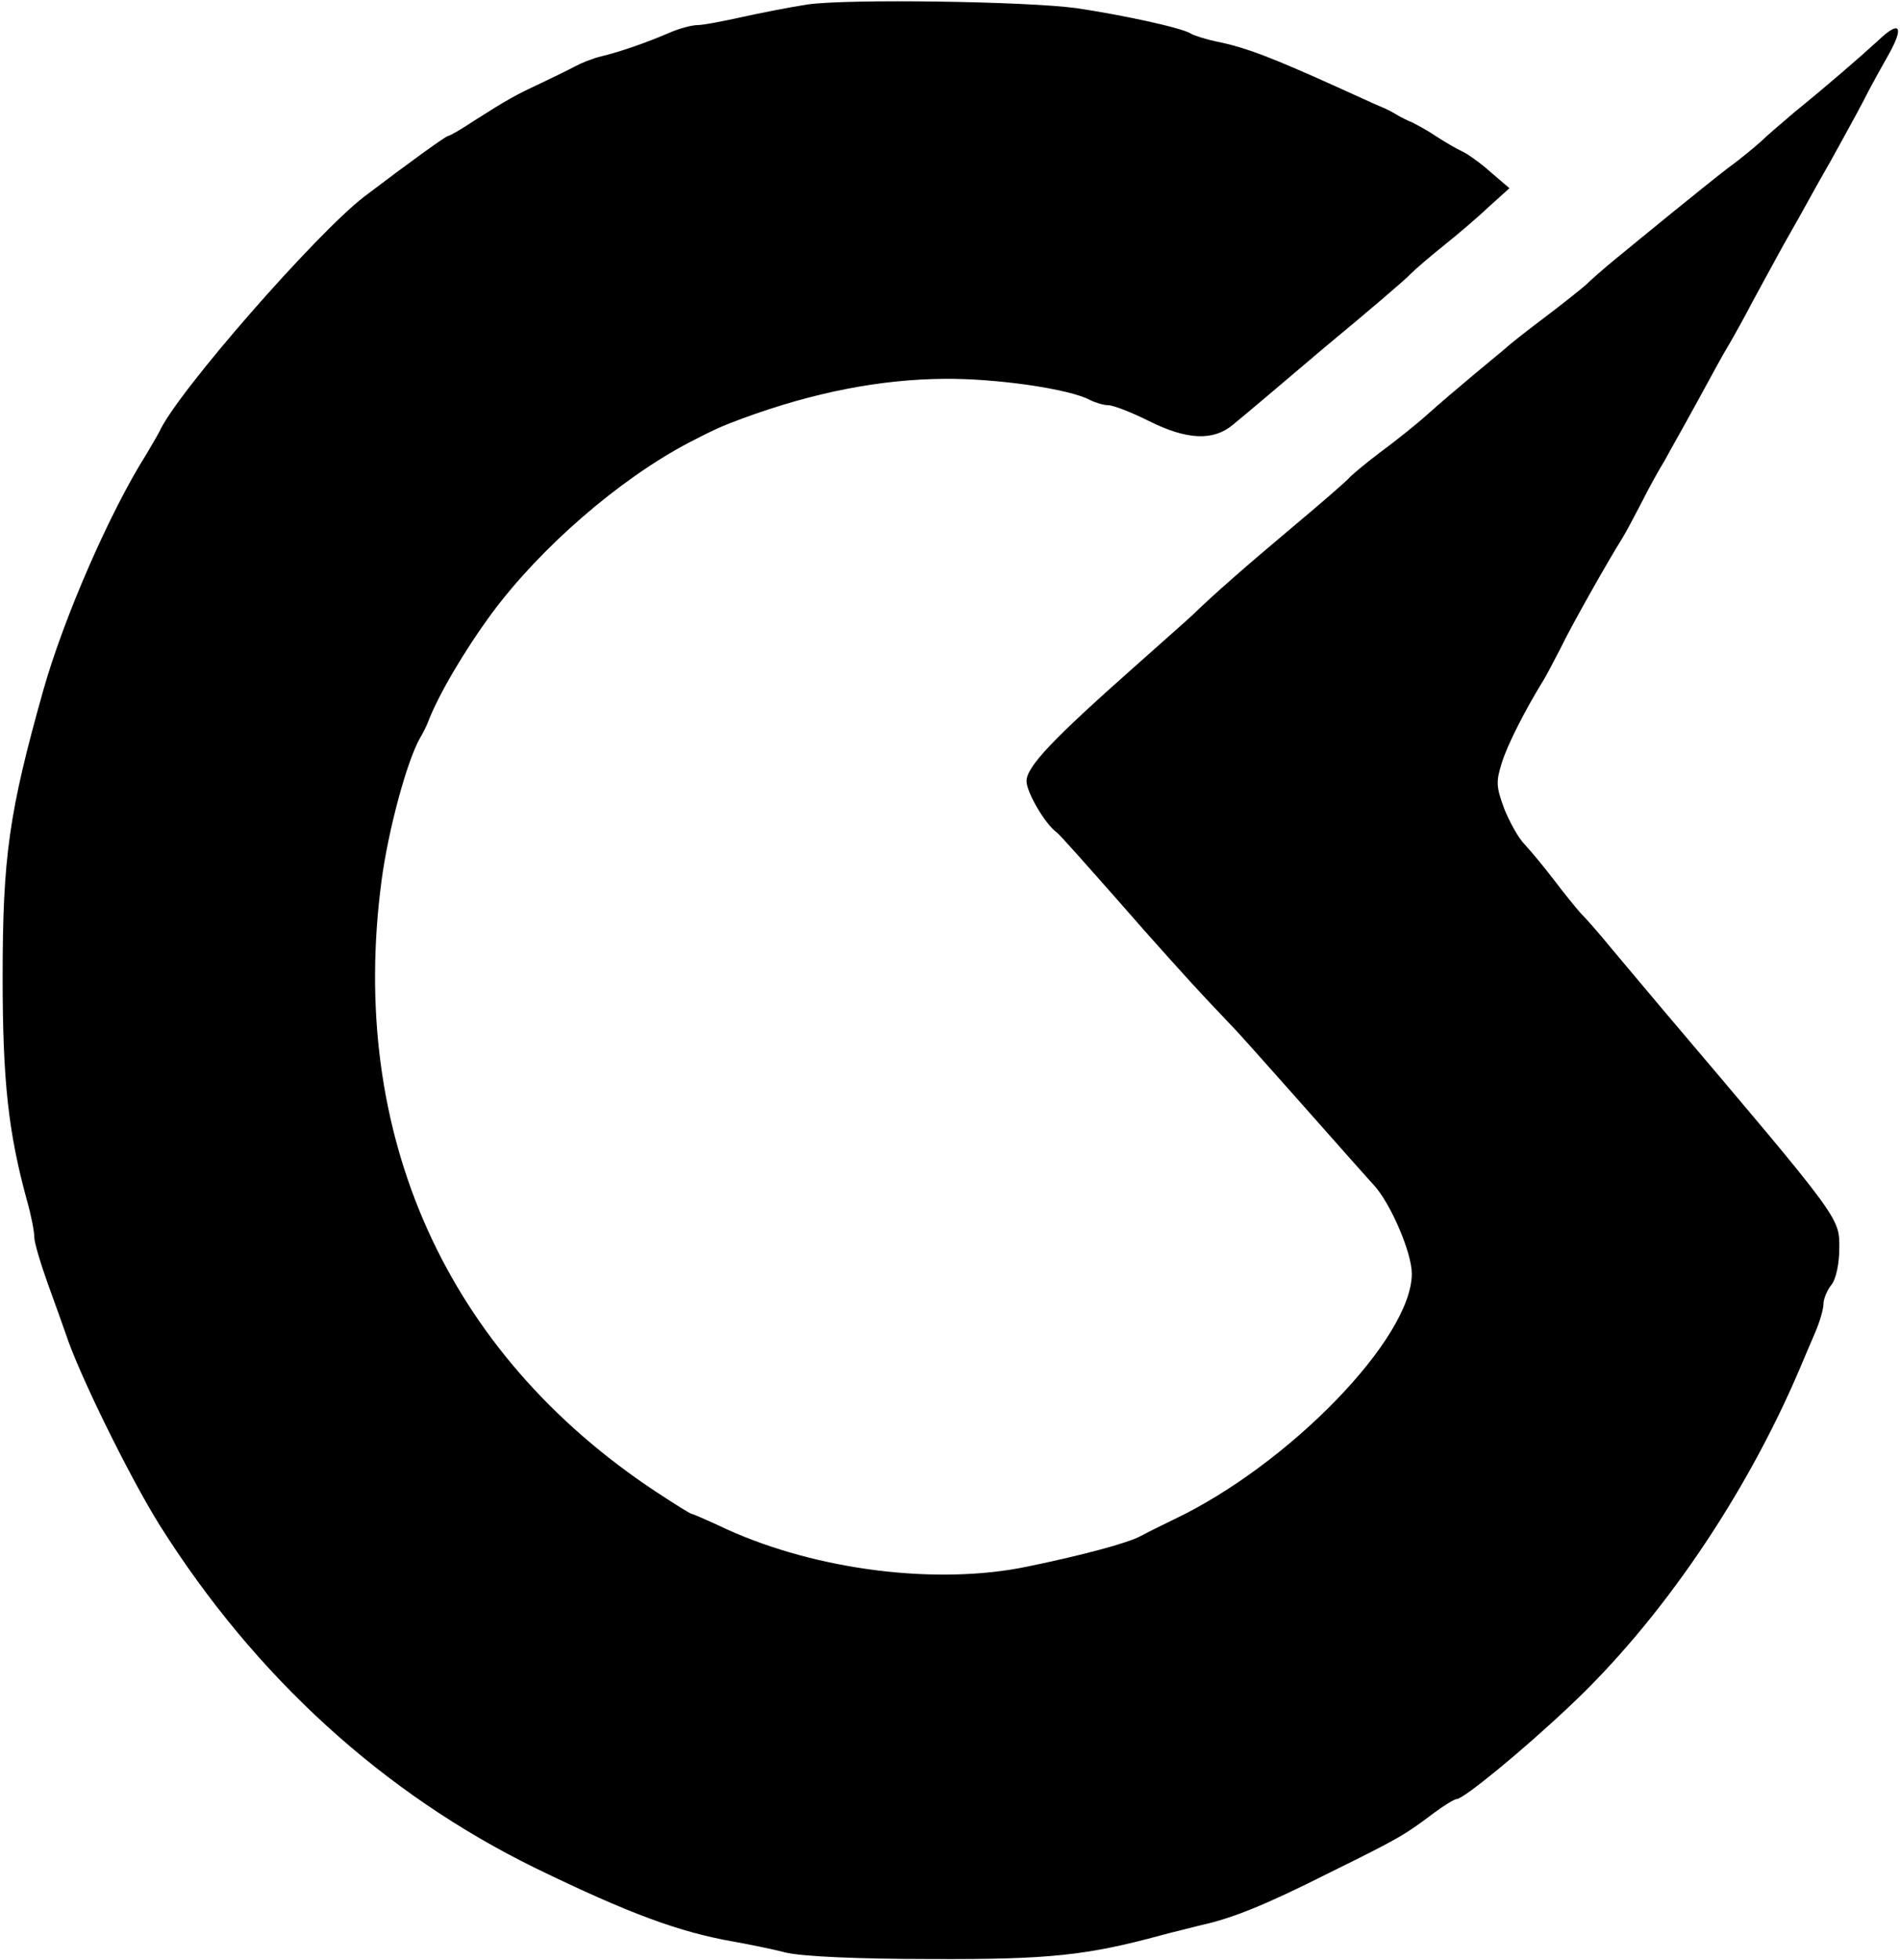<svg width="480" height="495" viewBox="0 0 480 495" fill="none" xmlns="http://www.w3.org/2000/svg">
<path d="M204 1.133C199.6 1.8 192.133 3.267 187.333 4.333C182.533 5.4 177.6 6.333 176.267 6.333C174.8 6.333 171.867 7.133 169.6 8.067C163.467 10.733 156.533 13.133 152 14.2C149.733 14.733 146.8 15.933 145.333 16.733C143.867 17.533 140 19.4 136.667 21C130.133 24.067 128.4 25 119.6 30.6C116.4 32.733 113.6 34.333 113.2 34.333C112.667 34.333 103.6 40.867 92 49.667C80 58.867 44.8 99 40.267 109C39.733 110.067 38.133 112.733 36.8 115C27.733 129.4 16.133 155.933 10.933 174.333C2.267 205.133 0.667 216.333 0.667 246.867C0.667 273.133 2.133 286.067 6.8 303.133C7.867 306.867 8.667 311 8.667 312.467C8.667 313.8 10.267 319.133 12.133 324.333C14 329.4 16 335.133 16.667 337C20 347.133 32.8 373.133 40.4 385.267C64.533 423.533 96.933 453 135.333 471.8C158.933 483.267 171.6 487.933 185.333 490.333C189.067 491 195.067 492.2 198.667 493.133C202.8 494.067 216.533 494.733 235.333 494.733C265.067 494.867 274.667 493.8 293.333 488.733C296.267 487.933 300.8 486.867 303.333 486.2C311.2 484.467 319.333 481.267 336 472.867C353.6 464.2 355.067 463.267 362.133 457.933C364.8 455.933 367.467 454.333 368 454.333C369.733 454.333 384.533 442.2 396.4 431C419.467 409.4 440.933 377.933 454.667 345.667C455.6 343.4 457.333 339.4 458.533 336.6C459.733 333.8 460.667 330.6 460.667 329.267C460.667 328.067 461.6 325.8 462.667 324.467C463.867 323 464.667 319 464.667 315.267C464.667 307.4 465.467 308.467 420 254.867C415.6 249.667 409.6 242.467 406.667 239C403.733 235.4 400.4 231.667 399.2 230.467C398.133 229.267 395.2 225.667 392.667 222.333C390.133 219 386.8 215 385.2 213.267C383.6 211.667 381.333 207.533 380 204.2C378 198.733 377.867 197.4 379.467 192.467C380.933 187.8 385.467 179 390 171.667C390.667 170.6 392.533 167 394.267 163.667C396.8 158.333 406.533 141.133 410 135.667C410.667 134.6 412.8 130.6 414.667 127C416.533 123.267 419.2 118.467 420.533 116.333C421.733 114.067 425.467 107.533 428.667 101.667C431.867 95.8 435.467 89.133 436.8 87C438.133 84.733 440.8 79.933 442.667 76.333C444.667 72.6 448.267 66.067 450.667 61.667C453.2 57.267 455.867 52.467 456.667 51C457.467 49.533 460.133 44.733 462.667 40.333C465.067 35.933 468.8 29.267 470.667 25.667C472.533 21.933 475.6 16.467 477.333 13.4C481.067 6.6 479.867 5.133 474.667 10.067C469.867 14.467 461.867 21.4 453.333 28.333C449.867 31.267 446 34.6 444.8 35.8C443.6 36.867 440 39.933 436.667 42.333C433.333 44.867 426.8 50.2 422 54.067C417.2 57.933 410.933 63.133 408.133 65.4C405.2 67.8 402 70.6 400.8 71.8C399.6 72.867 394.8 76.733 390 80.333C385.2 83.933 381.067 87.267 380.667 87.667C380.267 88.067 376.667 91 372.667 94.333C368.667 97.667 363.2 102.333 360.533 104.733C357.867 107.133 352.533 111.4 348.533 114.333C344.667 117.267 341.2 120.2 340.8 120.733C340.267 121.4 334 126.867 326.667 133C315.067 142.733 306.667 150.067 301.467 155.133C300.667 155.933 294 161.8 286.667 168.333C265.733 186.867 259.333 193.667 259.333 197.267C259.333 200.067 264 208.067 266.933 210.2C267.6 210.6 274.533 218.467 282.667 227.667C290.667 236.867 300.533 247.8 304.667 252.2C308.667 256.467 312.667 260.6 313.467 261.533C315.2 263.4 337.467 288.467 341.333 292.867C342.8 294.467 345.333 297.4 347.067 299.267C351.333 303.933 356.667 316.333 356.667 321.667C356.667 337.933 325.733 369.8 296.667 383.667C293.333 385.267 289.6 387.133 288.133 387.933C284.933 389.667 273.6 392.733 259.333 395.667C236.667 400.333 206.533 396.6 183.6 386.2C179.067 384.067 175.067 382.333 174.8 382.333C174.4 382.333 170.4 379.8 165.733 376.733C112.667 341.667 87.867 286.467 96.4 222.333C98.133 209.4 102.8 192.2 106.133 186.333C106.8 185.267 107.733 183.4 108.133 182.333C110.667 175.667 117.2 164.467 124.267 154.867C136.533 138.333 156.267 121.133 174 111.8C180.4 108.467 182.533 107.533 187.6 105.667C205.733 99 222.533 95.8 238.533 95.667C251.6 95.533 270.133 98.2 275.333 101C276.667 101.667 278.8 102.333 280 102.333C281.2 102.333 285.733 104.067 290.267 106.333C299.867 111.133 306.533 111.4 311.467 107.267C313.467 105.667 323.733 97 334.4 87.933C345.2 79 355.067 70.6 356.267 69.267C357.6 67.933 361.333 64.733 364.667 62.067C368 59.4 373.067 55.133 376 52.333L381.333 47.533L376.667 43.533C374.133 41.267 370.8 38.867 369.333 38.2C367.867 37.533 364.933 35.8 362.667 34.333C360.533 32.867 357.733 31.4 356.667 30.867C355.6 30.467 353.733 29.533 352.667 28.867C351.6 28.2 349.733 27.267 348.667 26.867C347.6 26.467 342.8 24.2 338 22.067C321.467 14.6 314.667 11.933 307.2 10.467C304.667 9.933 301.733 9 300.8 8.467C298.533 7 283.6 3.8 272 2.067C259.467 0.333 214 -0.333 204 1.133Z" fill="black"/>
</svg>
